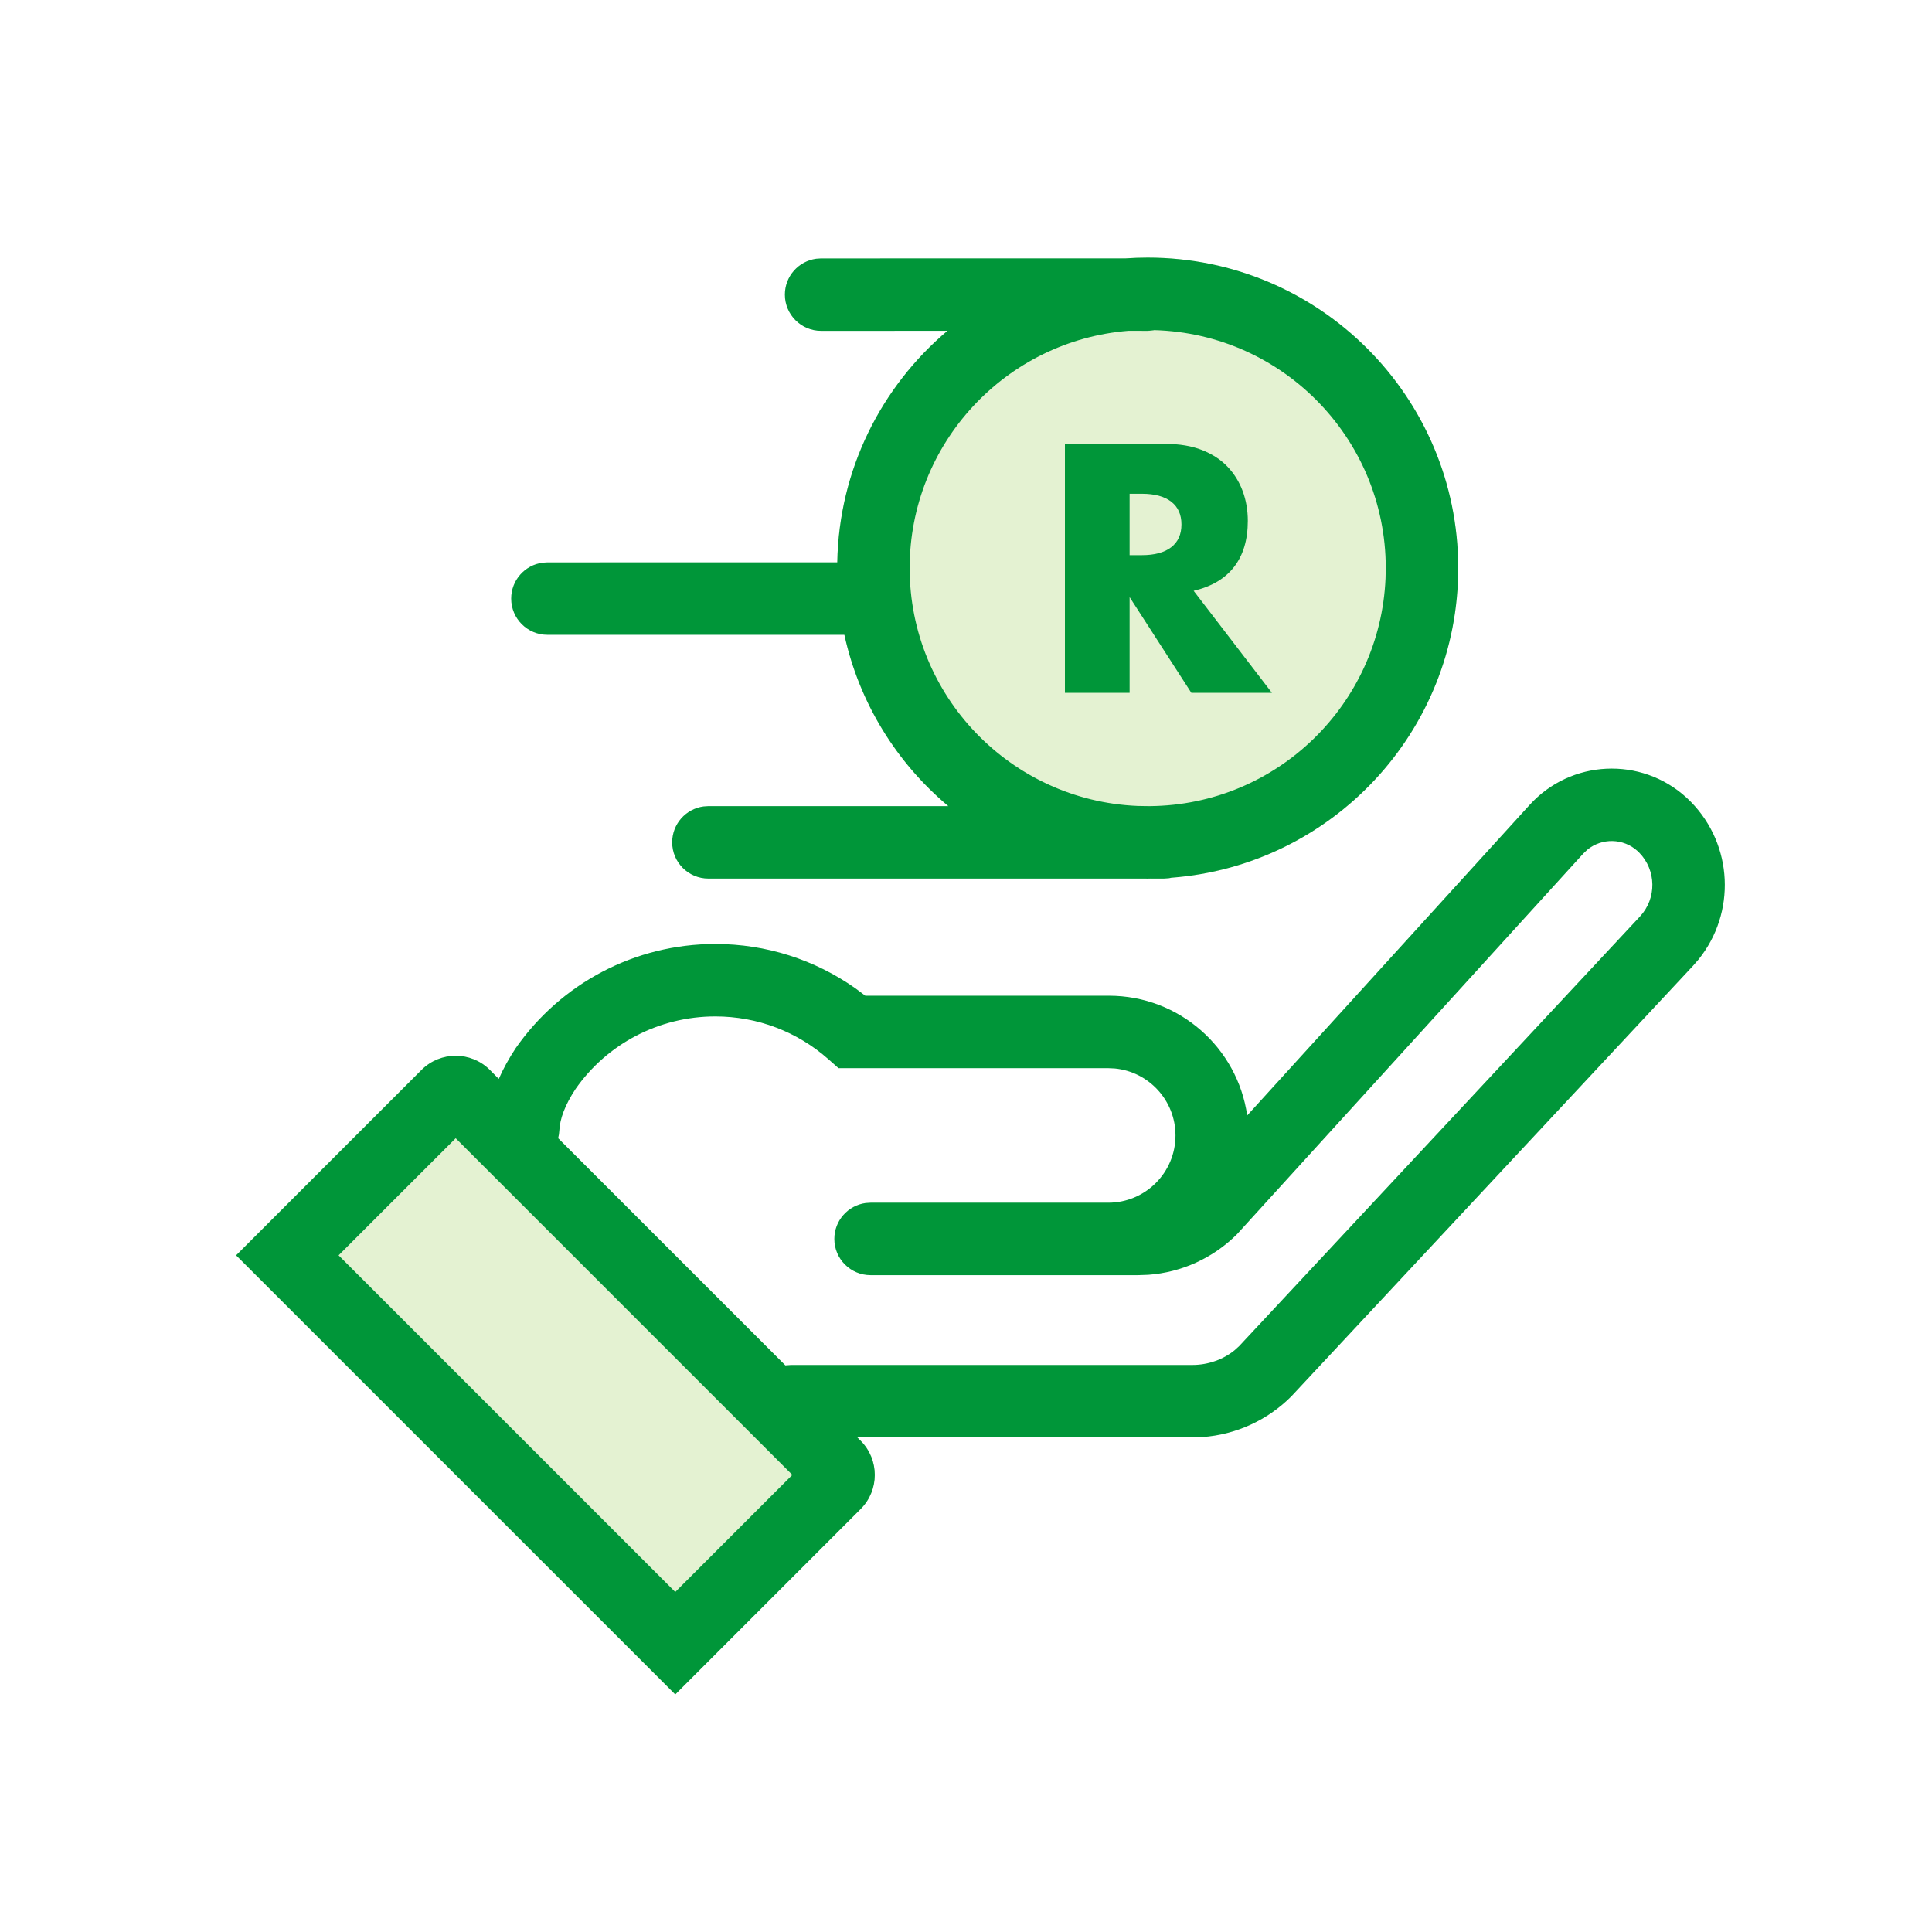 <svg width="60" height="60" viewBox="0 0 60 60" fill="none" xmlns="http://www.w3.org/2000/svg">
<g id="npi-payment-quick">
<rect width="60" height="60" fill="white"/>
<g id="Group">
<path id="Vector" d="M35.643 27.287C40.969 27.287 45.286 22.969 45.286 17.643C45.286 12.317 40.969 8 35.643 8C30.317 8 26 12.317 26 17.643C26 22.969 30.317 27.287 35.643 27.287Z" fill="#E4F2D2"/>
<path id="Vector_2" d="M15.213 33.228L26.728 44.743C27.314 45.329 27.314 46.279 26.728 46.865L20.97 52.623L7.333 38.986L13.091 33.228C13.677 32.642 14.627 32.642 15.213 33.228Z" fill="#E4F2D2"/>
<path id="Vector_3" d="M52.37 24.765C52.44 24.831 52.44 24.831 52.509 24.899C53.829 26.243 53.916 28.352 52.75 29.797L52.575 29.998L40.1 43.369C39.36 44.109 38.381 44.554 37.344 44.629L37.032 44.64L26.625 44.64L26.728 44.743C27.314 45.329 27.314 46.279 26.728 46.864L20.971 52.622L7.333 38.985L13.091 33.227C13.677 32.642 14.627 32.642 15.213 33.227L15.49 33.507C15.627 33.192 15.802 32.876 16.013 32.555C17.416 30.542 19.713 29.316 22.214 29.316C23.797 29.316 25.306 29.805 26.564 30.692L26.873 30.923H34.438C36.624 30.923 38.432 32.539 38.733 34.641L47.505 24.996C48.784 23.589 50.962 23.486 52.37 24.765ZM14.152 35.349L10.515 38.985L20.971 49.44L24.607 45.804L14.152 35.349ZM49.297 26.388L49.169 26.51L38.416 38.33C37.676 39.07 36.697 39.515 35.66 39.59L35.347 39.601H27.036C26.415 39.601 25.911 39.097 25.911 38.476C25.911 37.907 26.334 37.436 26.883 37.361L27.036 37.351H34.417C35.571 37.351 36.506 36.416 36.506 35.262C36.506 34.176 35.678 33.283 34.618 33.182L34.417 33.173H26.041L25.722 32.891C24.76 32.041 23.526 31.566 22.214 31.566C20.457 31.566 18.846 32.425 17.875 33.818C17.547 34.314 17.387 34.746 17.37 35.115C17.366 35.195 17.354 35.273 17.334 35.348L24.391 42.404C24.399 42.403 24.407 42.402 24.416 42.401L24.568 42.39H37.032C37.517 42.39 37.984 42.222 38.338 41.936L38.482 41.806L50.93 28.463C51.454 27.901 51.443 27.025 50.904 26.476C50.88 26.453 50.88 26.453 50.856 26.43C50.412 26.027 49.748 26.02 49.297 26.388ZM35.643 8C40.969 8 45.286 12.317 45.286 17.643C45.286 22.723 41.357 26.886 36.372 27.259C36.347 27.267 36.322 27.271 36.296 27.275L36.143 27.285L35.729 27.284L35.643 27.286C35.614 27.286 35.585 27.286 35.556 27.285L22 27.285C21.379 27.285 20.875 26.781 20.875 26.16C20.875 25.59 21.298 25.12 21.848 25.045L22 25.035L29.451 25.035C27.847 23.69 26.687 21.833 26.223 19.715L17 19.715C16.379 19.715 15.875 19.211 15.875 18.59C15.875 18.02 16.298 17.549 16.848 17.475L17 17.465L26.002 17.464C26.054 14.581 27.372 12.008 29.423 10.274L25.5 10.275C24.879 10.275 24.375 9.771 24.375 9.15C24.375 8.58 24.798 8.11 25.348 8.035L25.5 8.025L34.954 8.024C35.182 8.008 35.411 8 35.643 8ZM35.643 10.25L35.845 10.257C35.828 10.26 35.812 10.262 35.796 10.265L35.643 10.275L35.05 10.273C31.244 10.575 28.25 13.759 28.25 17.643C28.25 21.618 31.388 24.861 35.322 25.029L35.578 25.034L35.708 25.035C39.654 25.002 42.862 21.876 43.029 17.963L43.036 17.643C43.036 13.56 39.726 10.25 35.643 10.25ZM36.199 13.786C36.629 13.786 37.005 13.849 37.327 13.975C37.648 14.102 37.913 14.274 38.121 14.493C38.33 14.712 38.487 14.965 38.593 15.252C38.699 15.539 38.752 15.847 38.752 16.175C38.752 16.762 38.61 17.239 38.326 17.605C38.042 17.971 37.624 18.218 37.07 18.348L39.5 21.516H36.998L35.081 18.543V21.516H33.072V13.786H36.199ZM35.461 15.334H35.081V17.241H35.461C35.857 17.241 36.161 17.159 36.373 16.995C36.585 16.831 36.691 16.595 36.691 16.287C36.691 15.98 36.585 15.744 36.373 15.58C36.161 15.416 35.857 15.334 35.461 15.334Z" fill="#009639"/>
</g>
</g>
</svg>

